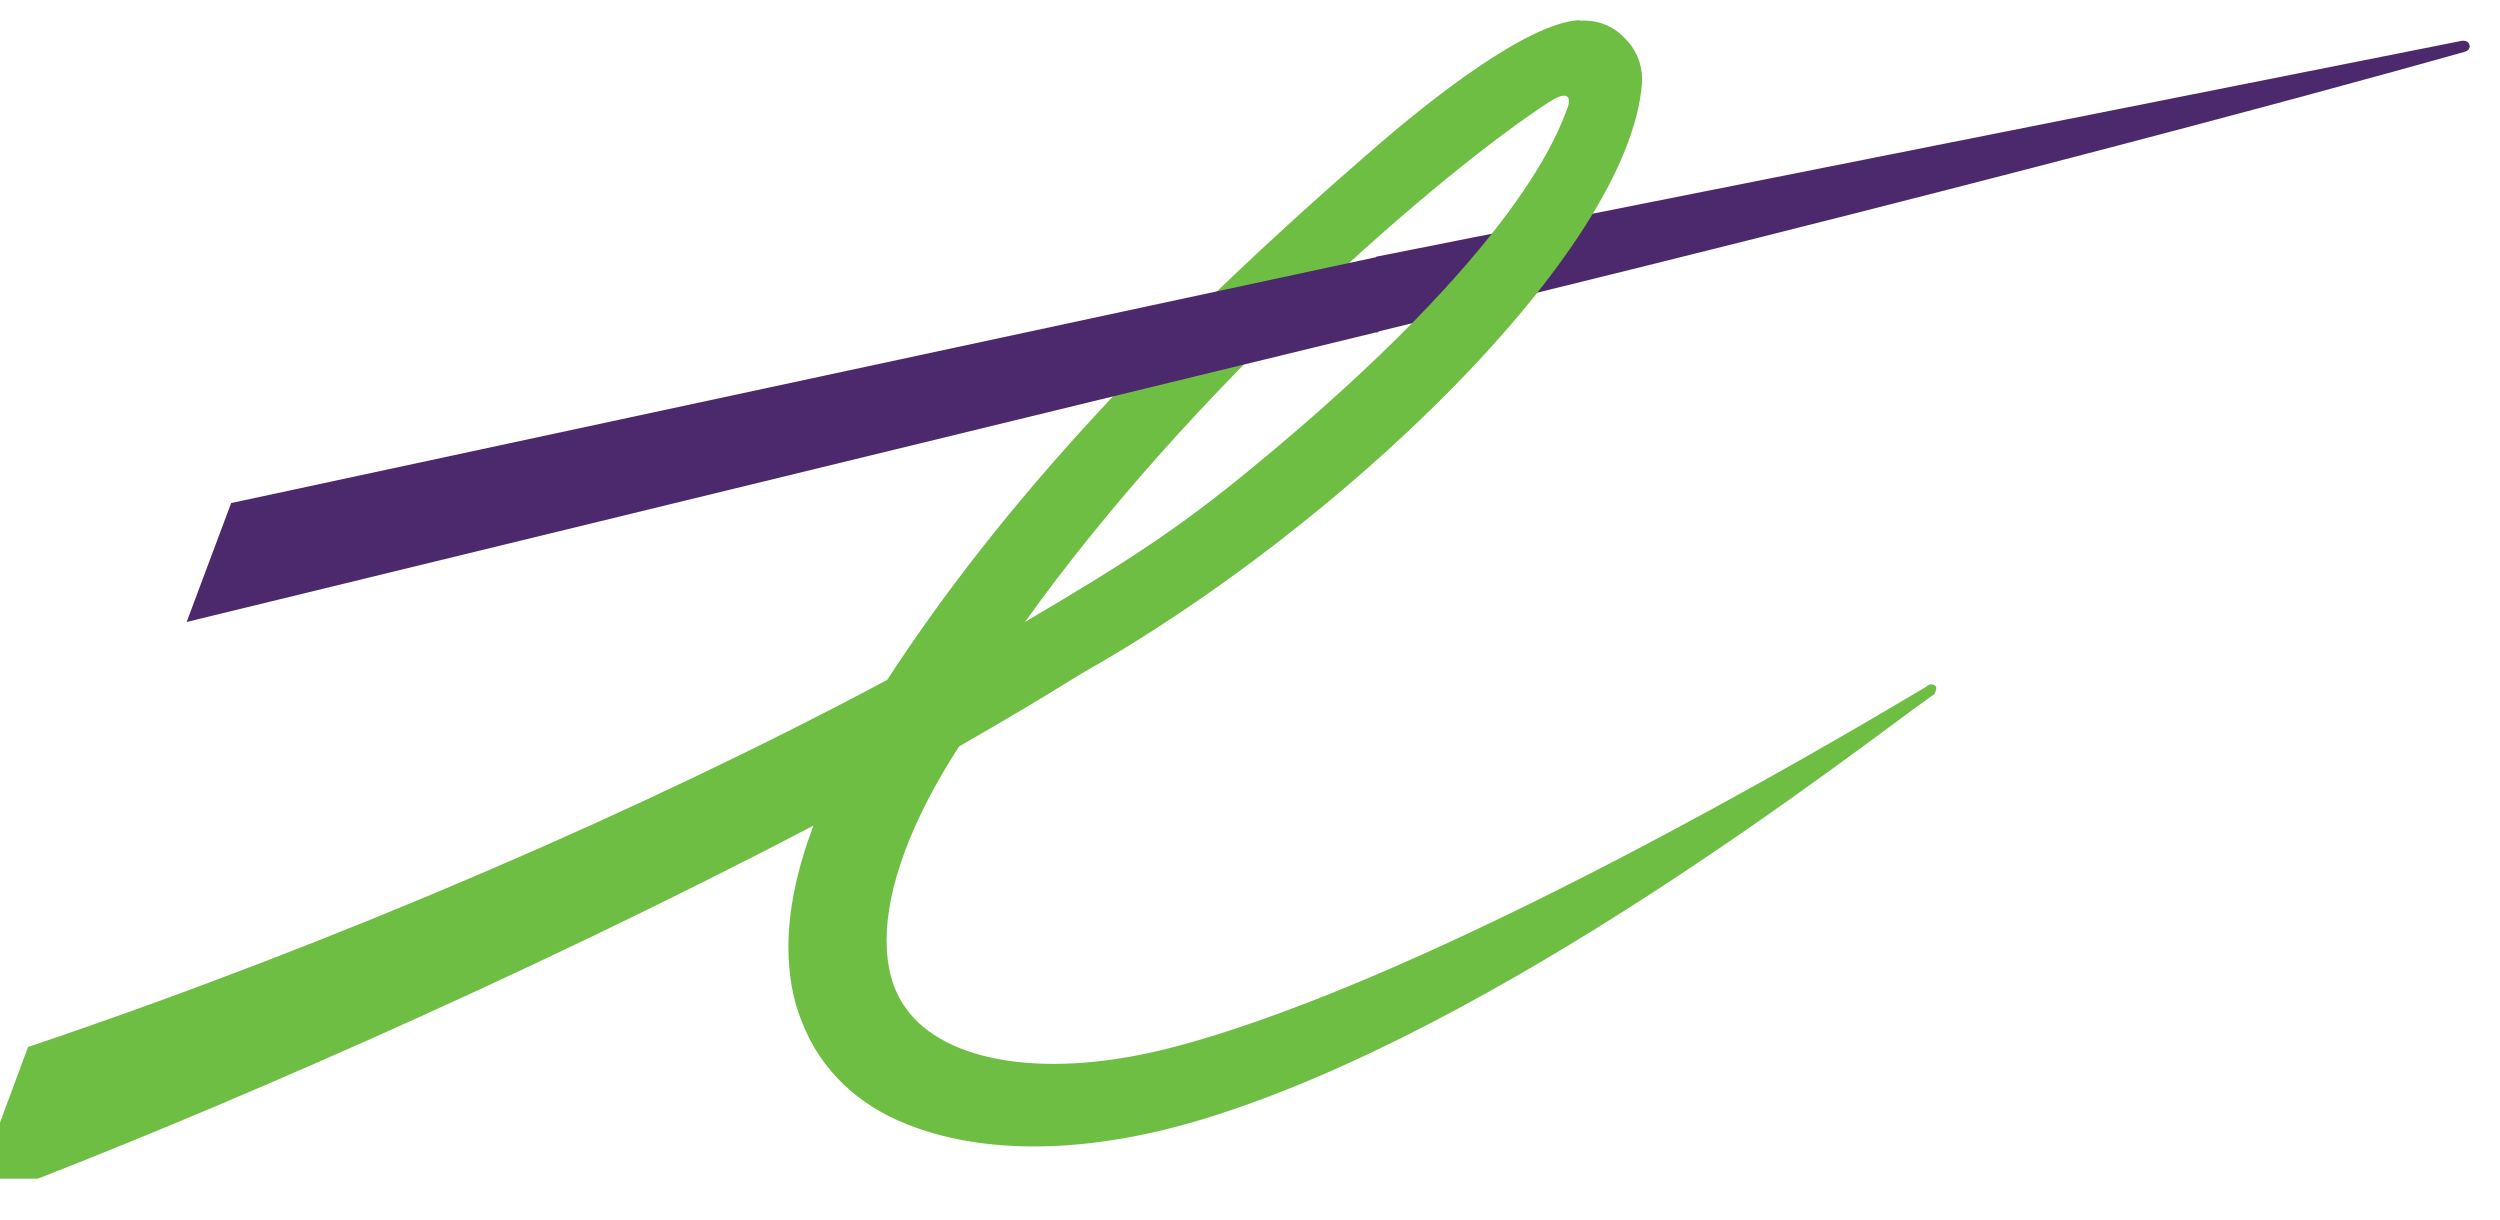 <svg width="41" height="20" viewBox="0 0 41 20" fill="none" xmlns="http://www.w3.org/2000/svg">
<g clip-path="url(#clip0_27221_1968)">
<path d="M40.37 0.67L22.57 4.21V5.45L22.63 5.43C34.39 2.58 40.37 0.86 40.42 0.85C40.49 0.83 40.51 0.78 40.5 0.74C40.49 0.69 40.44 0.66 40.37 0.67Z" fill="#4C286D"/>
<path d="M25.43 1.66C25.71 1.48 25.78 1.59 25.7 1.79C25.57 2.11 24.97 4.04 20.49 7.71C19.32 8.67 18.49 9.21 16.81 10.2C19.57 6.34 23.59 2.85 25.44 1.65M25.9 0.33C25.03 0.38 23.43 1.66 22.55 2.42C19.05 5.45 16.45 8.23 14.55 11.15C10.6 13.26 5.57 15.44 0.58 17.13L0.46 17.17L-0.5 19.76L0.05 19.55C3.23 18.34 8.53 16.06 13.34 13.54C13.07 14.26 12.93 14.92 12.93 15.53C12.93 15.98 13 16.4 13.16 16.78C13.46 17.54 14.06 18.12 14.88 18.44C16.11 18.93 17.79 18.94 19.71 18.36C24.6 16.88 30.41 12.32 31.67 11.42L31.72 11.39C31.72 11.39 31.77 11.3 31.75 11.26C31.72 11.22 31.66 11.21 31.62 11.24L31.56 11.28C30.2 12.09 23.61 16 19.33 17.15C17.15 17.74 15.48 17.41 14.86 16.54C14.64 16.24 14.54 15.86 14.54 15.42C14.54 14.56 14.94 13.46 15.73 12.24C16.45 11.83 17.12 11.43 17.73 11.05C21.91 8.7 26.73 4.13 26.93 1.35V1.29C26.93 1.05 26.83 0.8 26.64 0.62C26.45 0.42 26.19 0.32 25.91 0.34L25.9 0.33Z" fill="#6FBE44"/>
<path d="M22.511 4.23L3.791 8.25L3.061 10.2L22.57 5.45H22.601V4.21L22.511 4.23Z" fill="#4C286D"/>
</g>
<defs>
<clipPath id="clip0_27221_1968">
<rect width="41" height="19" fill="white" transform="translate(0 0.33)"/>
</clipPath>
</defs>
</svg>
